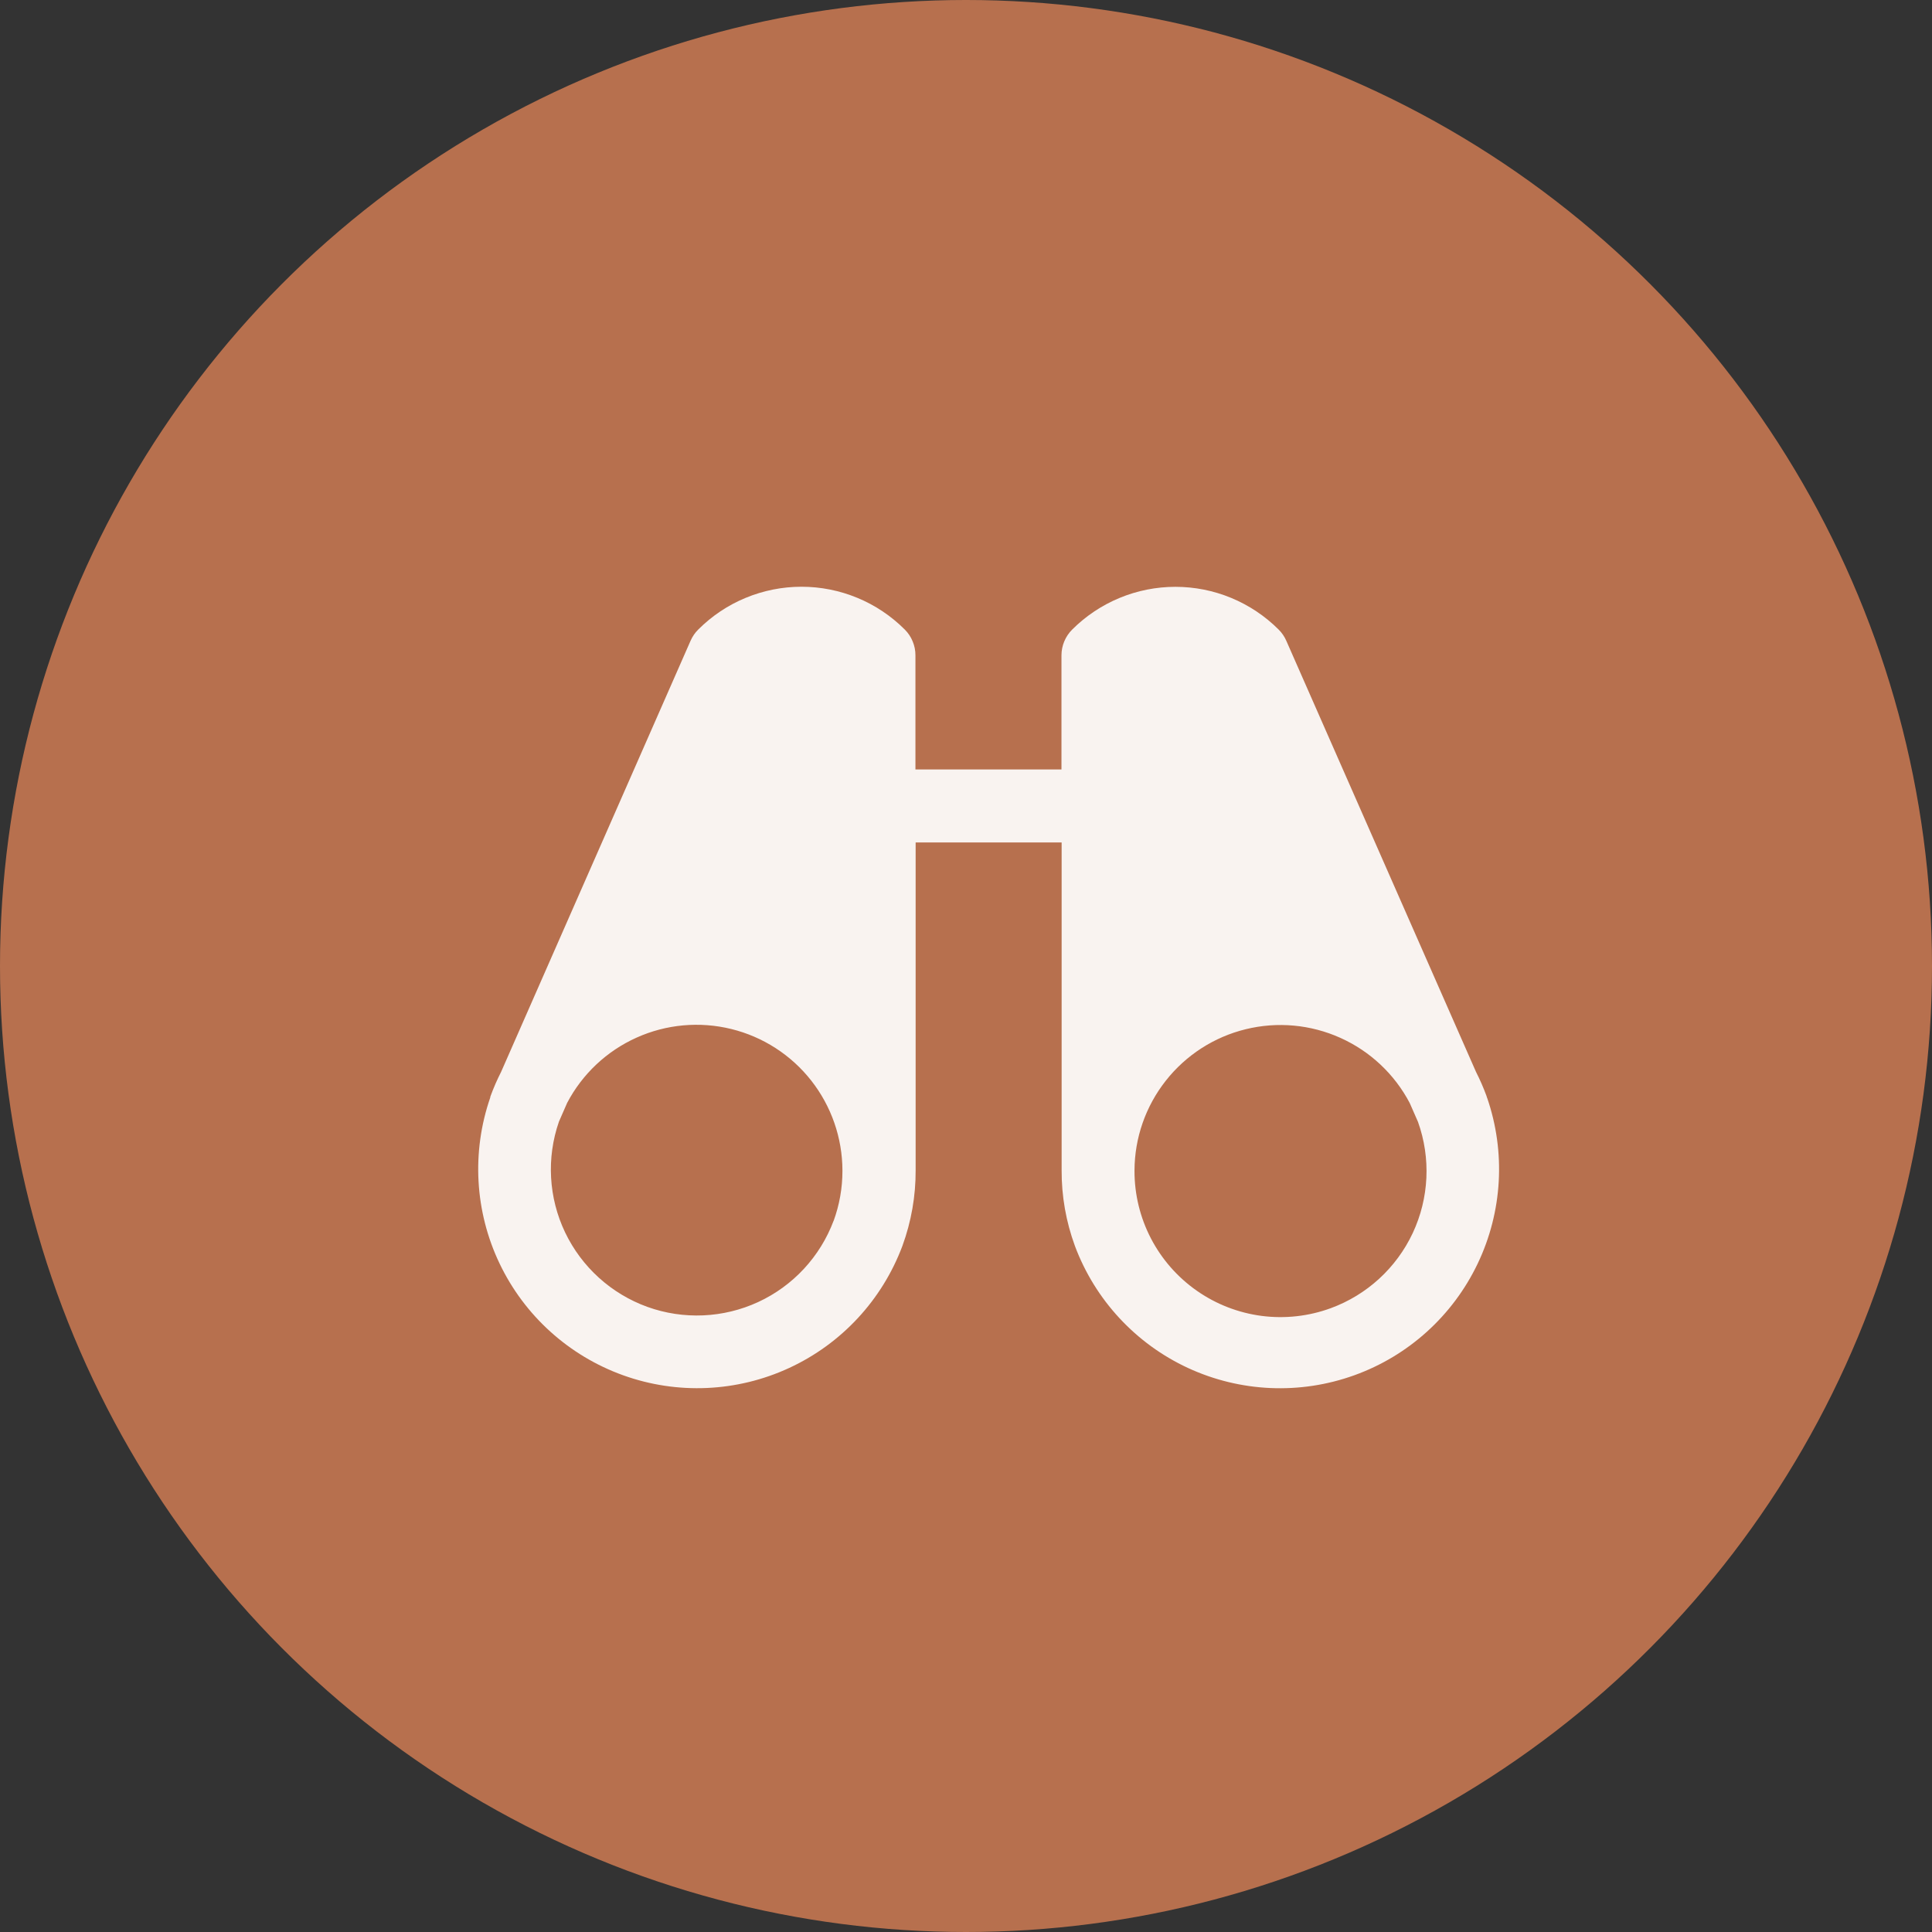 <svg width="46" height="46" viewBox="0 0 46 46" fill="none" xmlns="http://www.w3.org/2000/svg">
<rect x="0" y="0" width="46" height="46" fill="#333333" stroke="none"/>
<circle cx="23" cy="23" r="23" fill="#B7704E"/>
<path d="M35.401 26.131V26.121C35.4 26.113 35.397 26.105 35.394 26.097C35.322 25.9 35.238 25.708 35.143 25.521L30.626 15.256C30.583 15.157 30.521 15.067 30.445 14.991C30.122 14.668 29.739 14.412 29.317 14.237C28.895 14.062 28.443 13.972 27.986 13.972C27.529 13.972 27.077 14.062 26.655 14.237C26.233 14.412 25.85 14.668 25.527 14.991C25.365 15.153 25.273 15.374 25.273 15.604V18.32H21.796V15.604C21.797 15.489 21.774 15.376 21.73 15.271C21.687 15.165 21.623 15.069 21.542 14.989C21.219 14.666 20.836 14.409 20.414 14.235C19.992 14.06 19.54 13.97 19.084 13.97C18.627 13.97 18.175 14.06 17.753 14.235C17.331 14.409 16.948 14.666 16.625 14.989C16.548 15.065 16.487 15.155 16.443 15.254L11.931 25.521C11.836 25.708 11.752 25.9 11.68 26.097C11.677 26.104 11.675 26.112 11.673 26.12C11.673 26.12 11.673 26.128 11.673 26.131C11.224 27.428 11.304 28.849 11.896 30.087C12.488 31.325 13.544 32.279 14.835 32.744C16.126 33.209 17.548 33.146 18.793 32.569C20.038 31.993 21.005 30.949 21.486 29.664C21.697 29.086 21.804 28.476 21.801 27.861V20.058H25.277V27.862C25.274 28.477 25.381 29.087 25.593 29.665C26.073 30.95 27.041 31.994 28.286 32.571C29.531 33.147 30.953 33.21 32.244 32.745C33.535 32.281 34.59 31.326 35.182 30.088C35.774 28.85 35.854 27.429 35.406 26.133L35.401 26.131ZM19.848 29.065C19.527 29.921 18.882 30.617 18.052 31.001C17.222 31.384 16.274 31.426 15.413 31.116C14.553 30.805 13.85 30.168 13.455 29.343C13.061 28.518 13.008 27.57 13.308 26.706L13.504 26.258C13.866 25.57 14.447 25.024 15.155 24.706C15.863 24.387 16.657 24.315 17.411 24.5C18.165 24.685 18.835 25.117 19.315 25.728C19.794 26.338 20.056 27.091 20.058 27.868V27.881C20.058 28.286 19.987 28.688 19.848 29.069V29.065ZM31.683 31.148C31.158 31.34 30.594 31.403 30.039 31.331C29.484 31.258 28.954 31.053 28.496 30.732C28.037 30.411 27.663 29.985 27.404 29.488C27.146 28.992 27.011 28.44 27.012 27.881V27.869C27.014 27.093 27.277 26.34 27.757 25.731C28.237 25.121 28.907 24.689 29.661 24.505C30.415 24.32 31.208 24.393 31.916 24.712C32.623 25.03 33.204 25.576 33.565 26.263L33.762 26.712C34.071 27.576 34.026 28.527 33.637 29.358C33.247 30.189 32.545 30.832 31.683 31.148Z" fill="#F9F3F0"/>
</svg>
